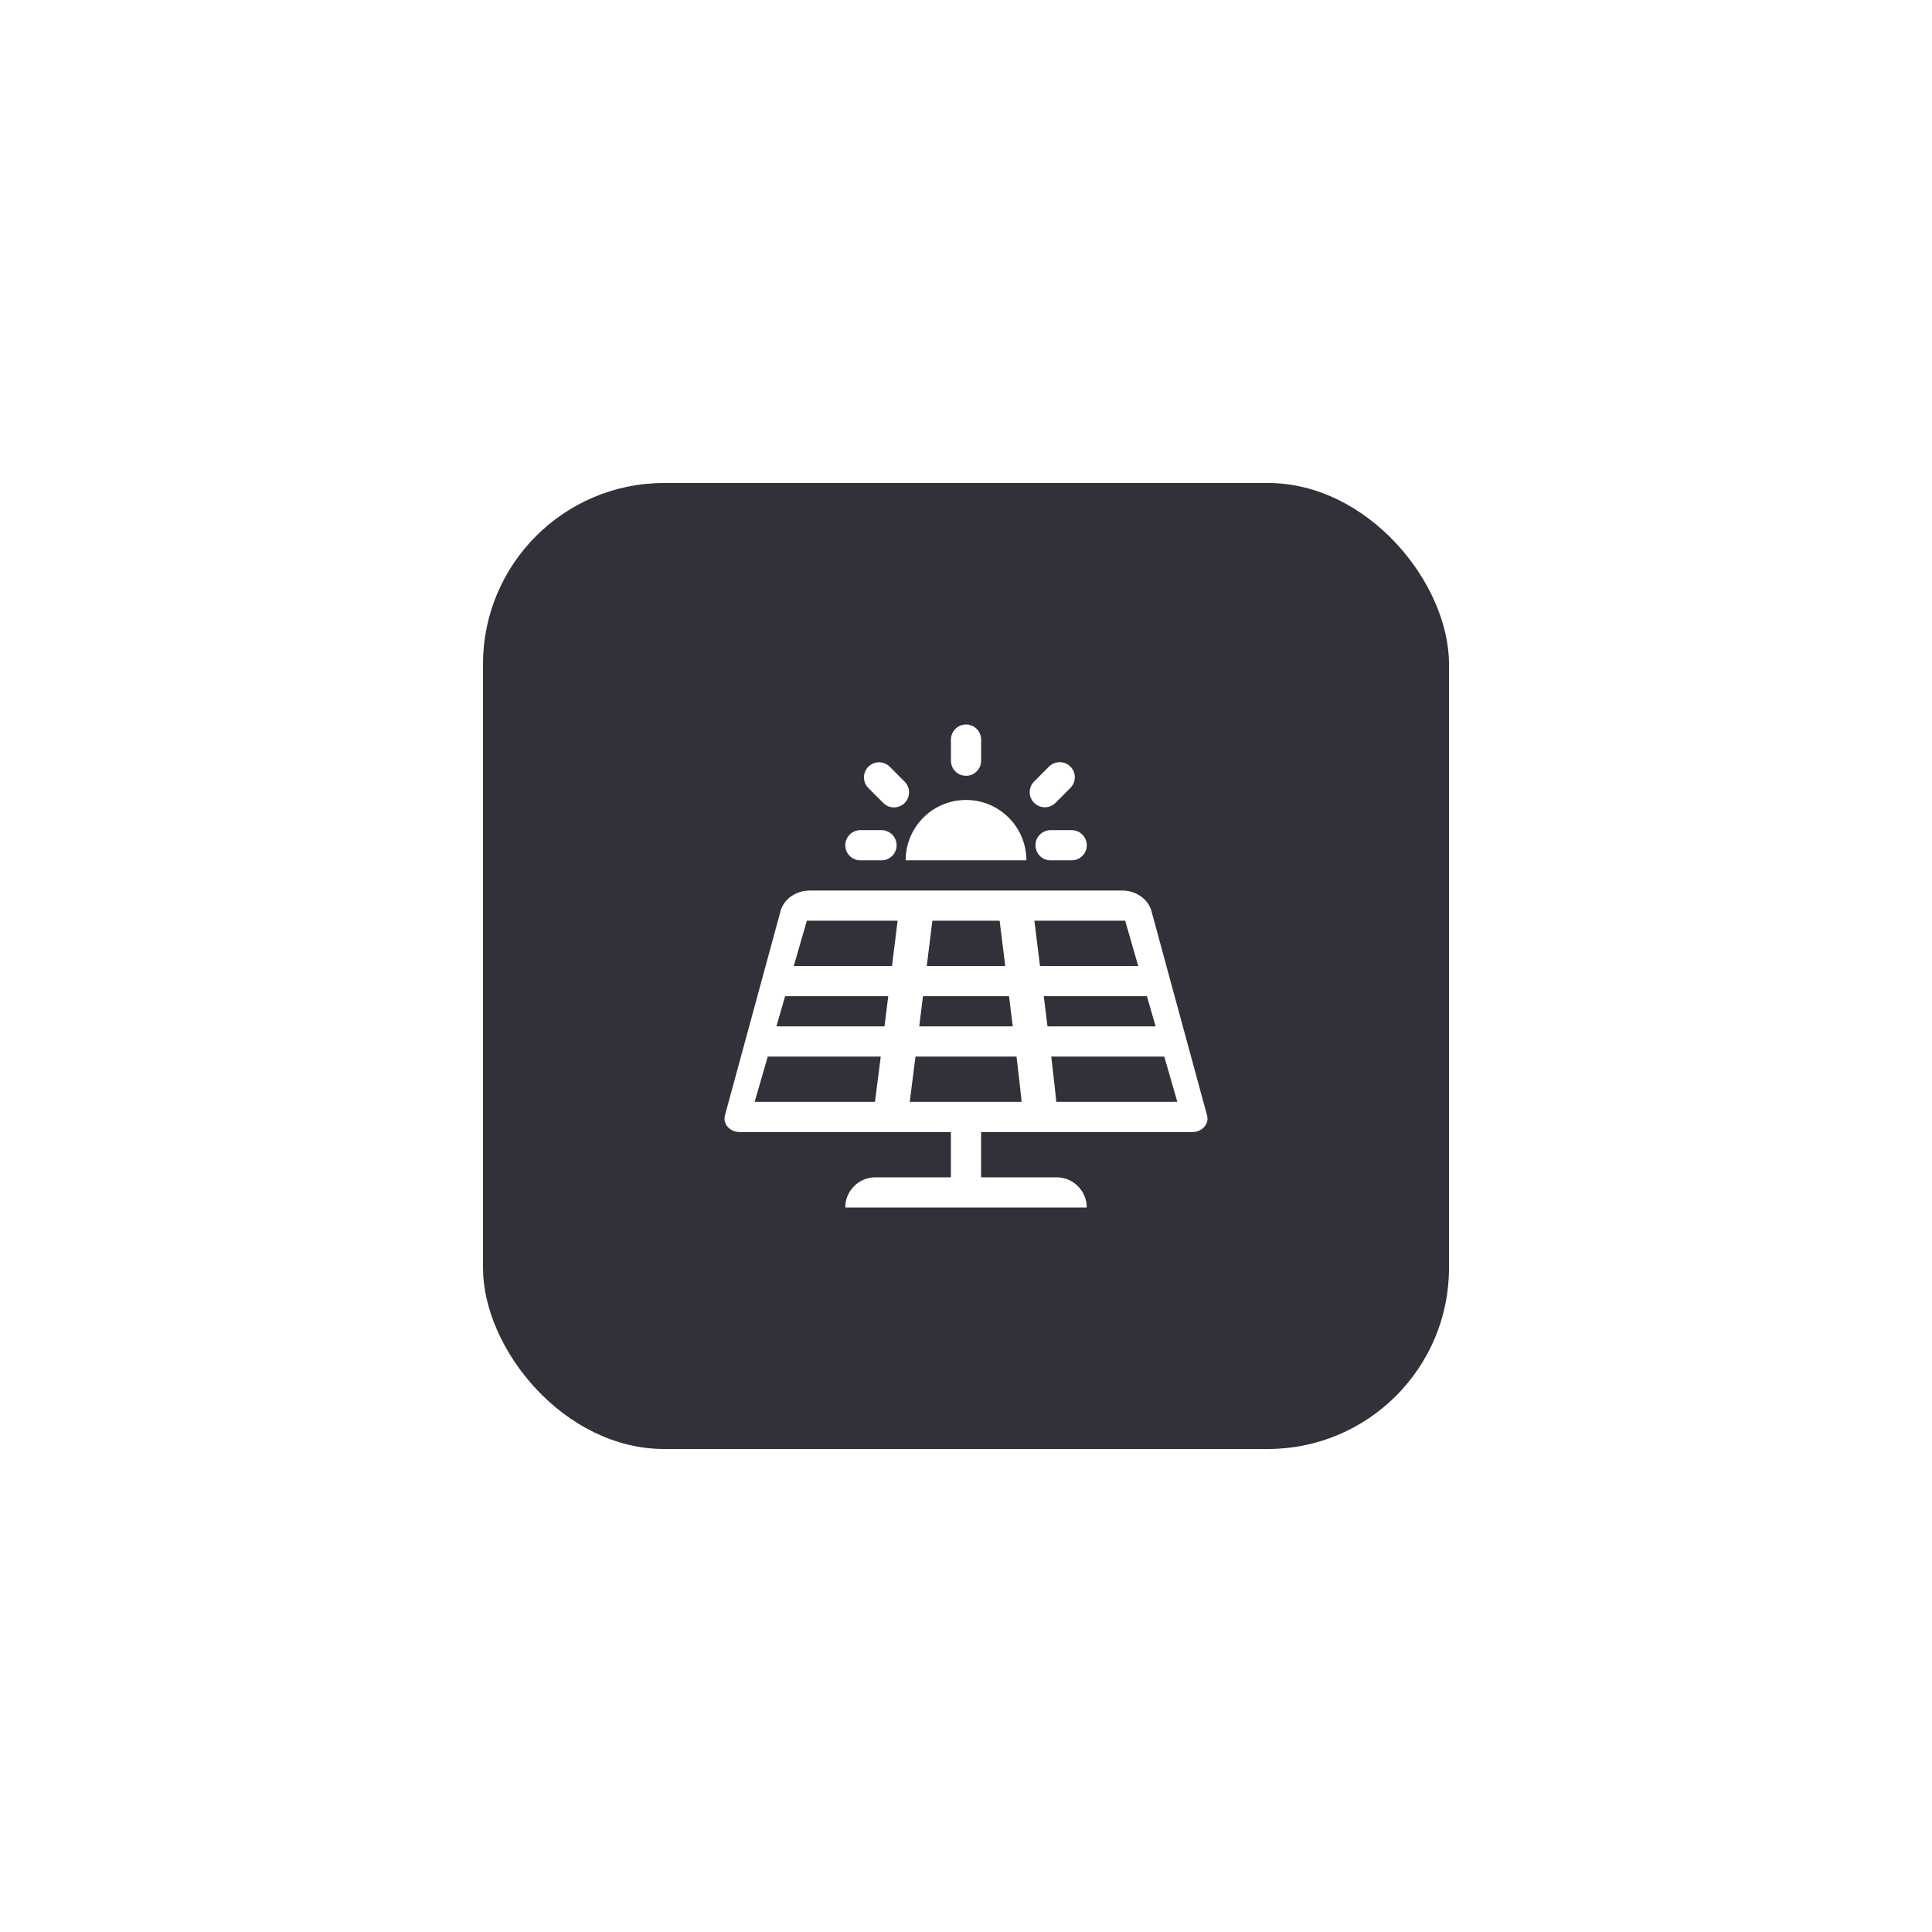 <svg xmlns="http://www.w3.org/2000/svg" xmlns:xlink="http://www.w3.org/1999/xlink" fill="none" version="1.1" width="64" height="64" viewBox="0 0 64 64"><defs><filter id="master_svg0_1837_37794" filterUnits="objectBoundingBox" color-interpolation-filters="sRGB" x="-0.625" y="-0.625" width="2.25" height="2.25"><feFlood flood-opacity="0" result="BackgroundImageFix"/><feColorMatrix in="SourceAlpha" type="matrix" values="0 0 0 0 0 0 0 0 0 0 0 0 0 0 0 0 0 0 127 0"/><feOffset dy="0" dx="0"/><feGaussianBlur stdDeviation="5"/><feColorMatrix type="matrix" values="0 0 0 0 0.125 0 0 0 0 0.125 0 0 0 0 0.412 0 0 0 0.4 0"/><feBlend mode="normal" in2="BackgroundImageFix" result="effect1_dropShadow"/><feBlend mode="normal" in="SourceGraphic" in2="effect1_dropShadow" result="shape"/></filter><clipPath id="master_svg1_1837_37795"><rect x="22" y="22" width="20" height="20" rx="0"/></clipPath></defs><g><g filter="url(#master_svg0_1837_37794)"><rect x="16" y="16" width="32" height="32" rx="6" fill="#31313A" fill-opacity="1"/><rect x="15.5" y="15.5" width="33" height="33" rx="6.5" fill-opacity="0" fill="none" stroke-width="1"/></g><g clip-path="url(#master_svg1_1837_37795)"><g><g><g><path d="M32.001,24C32.277,24,32.501,24.224,32.501,24.5L32.501,25.2C32.501,25.476,32.277,25.7,32.001,25.7C31.724,25.7,31.501,25.476,31.501,25.2L31.501,24.5C31.501,24.224,31.724,24,32.001,24ZM34.751,25.394C34.946,25.199,35.263,25.199,35.458,25.394C35.653,25.589,35.653,25.906,35.458,26.101L34.964,26.596C34.768,26.791,34.452,26.791,34.256,26.596C34.061,26.4,34.061,26.084,34.256,25.889L34.751,25.394ZM29.473,25.398C29.278,25.203,28.961,25.203,28.766,25.398C28.571,25.593,28.571,25.91,28.766,26.105L29.26,26.6C29.456,26.795,29.772,26.795,29.967,26.6C30.163,26.404,30.163,26.088,29.967,25.893L29.473,25.398ZM32.001,26.5C33.105,26.5,34,27.395,34,28.5L33.207,28.5L33.201,28.5L30.801,28.5L30.796,28.5L30.001,28.5C30.001,27.395,30.896,26.5,32.001,26.5ZM29.201,27.5C29.477,27.5,29.701,27.724,29.701,28C29.701,28.276,29.477,28.5,29.201,28.5L28.501,28.5C28.224,28.5,28.001,28.276,28.001,28C28.001,27.724,28.224,27.5,28.501,27.5L29.201,27.5ZM35.501,27.5C35.777,27.5,36.001,27.724,36.001,28C36.001,28.276,35.777,28.5,35.501,28.5L34.801,28.5C34.525,28.5,34.301,28.276,34.301,28C34.301,27.724,34.525,27.5,34.801,27.5L35.501,27.5Z" fill-rule="evenodd" fill="#FFFFFF" fill-opacity="1"/></g><g><path d="M37.171,29.5C37.633,29.5,38.034,29.781,38.143,30.18L39.986,36.951C40.062,37.231,39.823,37.5,39.5,37.5L32.5,37.5L32.5,39L35,39C35.552,39,36,39.448,36,40L28,40C28,39.448,28.448,39,29,39L31.5,39L31.5,37.5L24.5,37.5C24.177,37.5,23.938,37.231,24.014,36.951L25.857,30.18C25.966,29.781,26.367,29.5,26.829,29.5L37.171,29.5ZM33.114,30.5L30.886,30.5L30.7,32L33.3,32L33.114,30.5ZM29.735,30.5L26.727,30.5L26.295,32L29.549,32L29.735,30.5ZM26.008,33L25.72,34L29.3,34L29.406,33.149L29.424,33L26.008,33ZM25.432,35L25,36.5L28.985,36.5C29.017,36.248,29.083,35.742,29.176,35L25.432,35ZM30.136,36.5L33.843,36.5C33.815,36.236,33.765,35.754,33.673,35L30.327,35C30.237,35.718,30.173,36.213,30.136,36.5ZM34.991,36.5L39,36.5L38.568,35L34.824,35C34.919,35.79,34.967,36.279,34.991,36.5ZM38.281,34L37.993,33L34.576,33L34.594,33.149L34.7,34L38.281,34ZM37.705,32L34.451,32L34.265,30.5L37.273,30.5L37.705,32ZM33.444,33.157L33.549,34L30.451,34L30.556,33.157L30.575,33.003L30.576,33L33.424,33L33.425,33.003L33.444,33.157Z" fill-rule="evenodd" fill="#FFFFFF" fill-opacity="1"/></g></g></g></g></g></svg>